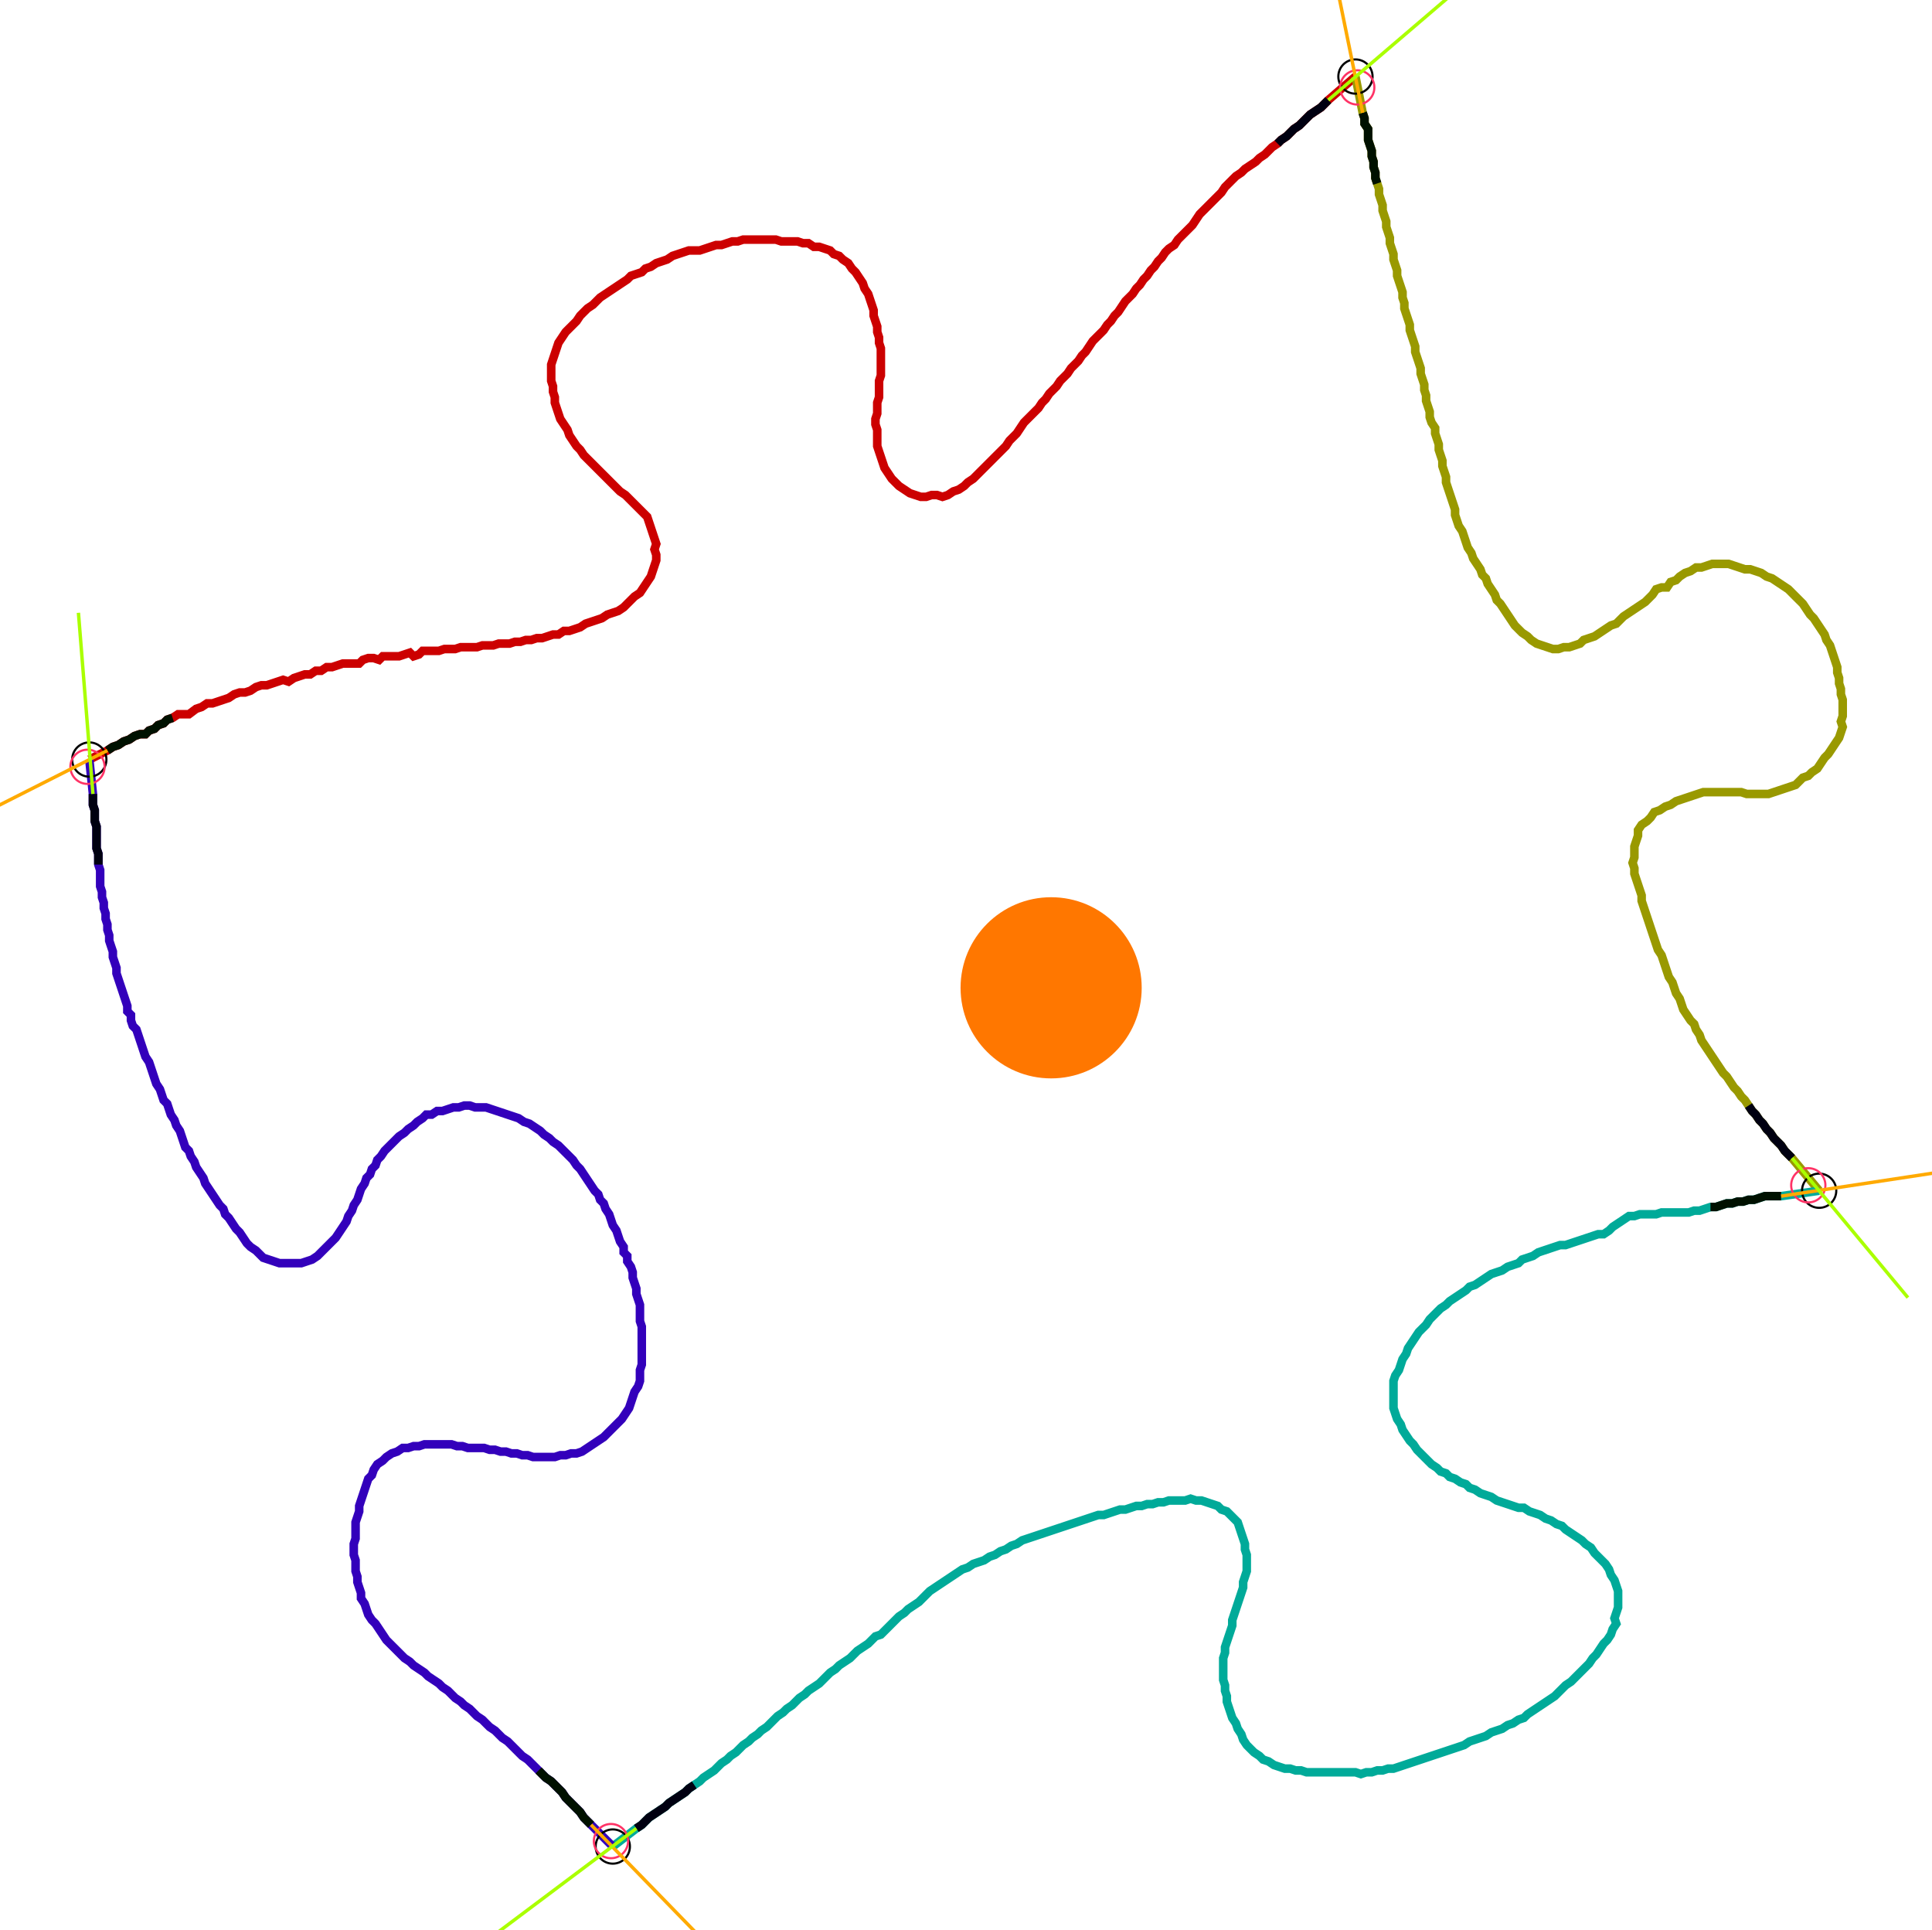 <?xml version="1.0" encoding="UTF-8" standalone="no"?><svg width="617.143" height="616.508" viewBox="-10 -10 225.714 225.503" xmlns="http://www.w3.org/2000/svg" xmlns:xlink="http://www.w3.org/1999/xlink"><polyline points="0.423,78.73 2.54,77.672 3.175,77.249 3.81,77.037 4.444,76.614 5.079,76.402 5.714,75.979 6.349,75.767 6.984,75.767 7.407,75.344 8.042,75.132 8.466,74.709 9.101,74.497 9.524,74.074 10.159,73.862 10.794,73.439 11.429,73.439 12.063,73.439 12.91,72.804 13.545,72.593 14.18,72.169 14.815,72.169 15.45,71.958 16.085,71.746 16.72,71.534 17.354,71.111 17.989,70.899 18.624,70.899 19.259,70.688 19.894,70.265 20.529,70.053 21.164,70.053 21.799,69.841 22.434,69.63 23.069,69.418 23.704,69.63 24.339,69.206 24.974,68.995 25.608,68.783 26.243,68.783 26.878,68.36 27.513,68.36 28.148,67.937 28.783,67.937 29.418,67.725 30.053,67.513 30.688,67.513 31.323,67.513 31.958,67.513 32.381,67.09 33.016,66.878 33.651,66.878 34.286,67.09 34.709,66.667 35.344,66.667 35.979,66.667 36.614,66.667 37.249,66.455 37.884,66.243 38.307,66.667 38.942,66.455 39.365,66.032 40.0,66.032 40.635,66.032 41.27,66.032 41.905,65.82 42.54,65.82 43.175,65.82 43.81,65.608 44.444,65.608 45.079,65.608 45.714,65.608 46.349,65.397 46.984,65.397 47.619,65.397 48.254,65.185 48.889,65.185 49.524,65.185 50.159,64.974 50.794,64.974 51.429,64.762 52.063,64.762 52.698,64.55 53.333,64.55 53.968,64.339 54.603,64.127 55.238,64.127 55.873,63.704 56.508,63.704 57.143,63.492 57.778,63.28 58.413,62.857 59.048,62.646 59.683,62.434 60.317,62.222 60.952,61.799 61.587,61.587 62.222,61.376 62.857,60.952 63.28,60.529 63.704,60.106 64.127,59.683 64.762,59.259 65.185,58.624 65.608,57.989 66.032,57.354 66.243,56.72 66.455,56.085 66.667,55.45 66.667,54.815 66.455,54.18 66.667,53.545 66.455,52.91 66.243,52.275 66.032,51.64 65.82,51.005 65.608,50.37 65.185,49.947 64.762,49.524 64.339,49.101 63.915,48.677 63.492,48.254 63.069,47.831 62.434,47.407 62.011,46.984 61.587,46.561 61.164,46.138 60.741,45.714 60.317,45.291 59.894,44.868 59.471,44.444 59.048,44.021 58.624,43.598 58.201,43.175 57.778,42.54 57.354,42.116 56.931,41.481 56.508,40.847 56.296,40.212 55.873,39.577 55.45,38.942 55.238,38.307 55.026,37.672 54.815,37.037 54.815,36.402 54.603,35.767 54.603,35.132 54.392,34.497 54.392,33.862 54.392,33.228 54.392,32.593 54.603,31.958 54.815,31.323 55.026,30.688 55.238,30.053 55.661,29.418 56.085,28.783 56.508,28.36 56.931,27.937 57.354,27.513 57.778,26.878 58.201,26.455 58.624,26.032 59.259,25.608 59.683,25.185 60.106,24.762 60.741,24.339 61.376,23.915 62.011,23.492 62.646,23.069 63.28,22.646 63.704,22.222 64.339,22.011 64.974,21.799 65.397,21.376 66.032,21.164 66.667,20.741 67.302,20.529 67.937,20.317 68.571,19.894 69.206,19.683 69.841,19.471 70.476,19.259 71.111,19.259 71.746,19.259 72.381,19.048 73.016,18.836 73.651,18.624 74.286,18.624 74.921,18.413 75.556,18.201 76.19,18.201 76.825,17.989 77.46,17.989 78.095,17.989 78.73,17.989 79.365,17.989 80.0,17.989 80.635,17.989 81.27,18.201 81.905,18.201 82.54,18.201 83.175,18.201 83.81,18.413 84.444,18.413 85.079,18.836 85.714,18.836 86.349,19.048 86.984,19.259 87.407,19.683 88.042,19.894 88.466,20.317 89.101,20.741 89.524,21.376 89.947,21.799 90.37,22.434 90.794,23.069 91.005,23.704 91.429,24.339 91.64,24.974 91.852,25.608 92.063,26.243 92.063,26.878 92.275,27.513 92.487,28.148 92.487,28.783 92.698,29.418 92.698,30.053 92.91,30.688 92.91,31.323 92.91,31.958 92.91,32.593 92.91,33.228 92.91,33.862 92.698,34.497 92.698,35.132 92.698,35.767 92.698,36.402 92.487,37.037 92.487,37.672 92.487,38.307 92.275,38.942 92.275,39.577 92.487,40.212 92.487,40.847 92.487,41.481 92.487,42.116 92.698,42.751 92.91,43.386 93.122,44.021 93.333,44.656 93.757,45.291 94.18,45.926 94.603,46.349 95.026,46.772 95.661,47.196 96.296,47.619 96.931,47.831 97.566,48.042 98.201,48.042 98.836,47.831 99.471,47.831 100.106,48.042 100.741,47.831 101.376,47.407 102.011,47.196 102.646,46.772 103.069,46.349 103.704,45.926 104.127,45.503 104.55,45.079 104.974,44.656 105.397,44.233 105.82,43.81 106.243,43.386 106.667,42.963 107.09,42.54 107.513,42.116 107.937,41.481 108.36,41.058 108.783,40.635 109.206,40.0 109.63,39.365 110.053,38.942 110.476,38.519 110.899,38.095 111.323,37.672 111.746,37.037 112.169,36.614 112.593,35.979 113.016,35.556 113.439,35.132 113.862,34.497 114.286,34.074 114.709,33.651 115.132,33.016 115.556,32.593 115.979,32.169 116.402,31.534 116.825,31.111 117.249,30.476 117.672,29.841 118.095,29.418 118.519,28.995 118.942,28.571 119.365,27.937 119.788,27.513 120.212,26.878 120.635,26.455 121.058,25.82 121.481,25.185 121.905,24.762 122.328,24.339 122.751,23.704 123.175,23.28 123.598,22.646 124.021,22.222 124.444,21.587 124.868,21.164 125.291,20.529 125.714,20.106 126.138,19.471 126.561,19.048 127.196,18.624 127.619,17.989 128.042,17.566 128.466,17.143 128.889,16.72 129.312,16.296 129.735,15.661 130.159,15.026 130.582,14.603 131.005,14.18 131.429,13.757 131.852,13.333 132.275,12.91 132.698,12.487 133.122,11.852 133.545,11.429 133.968,11.005 134.392,10.582 135.026,10.159 135.45,9.735 136.085,9.312 136.72,8.889 137.143,8.466 137.778,8.042 138.201,7.619 138.624,7.196 139.259,6.772 139.683,6.349 140.317,5.926 140.741,5.503 141.164,5.079 141.799,4.656 142.222,4.233 142.646,3.81 143.069,3.386 143.704,2.963 144.339,2.54 144.762,2.116 145.185,1.693 148.36,-1.058" style="fill:none; stroke:#cc0000; stroke-width:1.0"  /><polyline points="148.36,-1.058 149.206,3.175 149.418,3.81 149.418,4.444 149.841,5.079 149.841,5.714 149.841,6.349 150.053,6.984 150.265,7.619 150.265,8.254 150.476,8.889 150.476,9.524 150.688,10.159 150.688,10.794 150.899,11.429 151.111,12.063 151.111,12.698 151.323,13.333 151.534,13.968 151.534,14.603 151.746,15.238 151.958,15.873 151.958,16.508 152.169,17.143 152.381,17.778 152.381,18.413 152.593,19.048 152.804,19.683 152.804,20.317 153.016,20.952 153.228,21.587 153.228,22.222 153.439,22.857 153.651,23.492 153.862,24.127 153.862,24.762 154.074,25.397 154.074,26.032 154.286,26.667 154.497,27.302 154.709,27.937 154.709,28.571 154.921,29.206 155.132,29.841 155.344,30.476 155.344,31.111 155.556,31.746 155.767,32.381 155.979,33.016 155.979,33.651 156.19,34.286 156.402,34.921 156.402,35.556 156.614,36.19 156.614,36.825 156.825,37.46 157.037,38.095 157.037,38.73 157.249,39.365 157.672,40.0 157.672,40.635 157.884,41.27 158.095,41.905 158.095,42.54 158.307,43.175 158.519,43.81 158.519,44.444 158.73,45.079 158.942,45.714 158.942,46.349 159.153,46.984 159.365,47.619 159.577,48.254 159.788,48.889 160.0,49.524 160.0,50.159 160.212,50.794 160.423,51.429 160.847,52.063 161.058,52.698 161.27,53.333 161.481,53.968 161.905,54.603 162.116,55.238 162.54,55.873 162.963,56.508 163.175,57.143 163.598,57.566 163.81,58.201 164.233,58.836 164.656,59.471 164.868,60.106 165.291,60.529 165.714,61.164 166.138,61.799 166.561,62.434 166.984,63.069 167.407,63.492 167.831,63.915 168.466,64.339 168.889,64.762 169.524,65.185 170.159,65.397 170.794,65.608 171.429,65.82 172.063,65.82 172.698,65.608 173.333,65.608 173.968,65.397 174.603,65.185 175.026,64.762 175.661,64.55 176.296,64.339 176.931,63.915 177.566,63.492 178.201,63.069 178.836,62.857 179.259,62.434 179.683,62.011 180.317,61.587 180.952,61.164 181.587,60.741 182.222,60.317 182.646,59.894 183.069,59.471 183.492,58.836 184.127,58.624 184.762,58.624 185.185,57.989 185.82,57.778 186.243,57.354 186.878,56.931 187.513,56.72 188.148,56.296 188.783,56.296 189.418,56.085 190.053,55.873 190.688,55.873 191.323,55.873 191.958,55.873 192.593,56.085 193.228,56.296 193.862,56.508 194.497,56.508 195.132,56.72 195.767,56.931 196.402,57.354 197.037,57.566 197.672,57.989 198.307,58.413 198.942,58.836 199.365,59.259 199.788,59.683 200.212,60.106 200.635,60.529 201.058,61.164 201.481,61.799 201.905,62.222 202.328,62.857 202.751,63.492 203.175,64.127 203.386,64.762 203.81,65.397 204.021,66.032 204.233,66.667 204.444,67.302 204.656,67.937 204.656,68.571 204.868,69.206 204.868,69.841 205.079,70.476 205.079,71.111 205.291,71.746 205.291,72.381 205.291,73.016 205.291,73.651 205.079,74.286 205.291,74.921 205.079,75.556 204.868,76.19 204.444,76.825 204.021,77.46 203.598,78.095 203.175,78.519 202.751,79.153 202.328,79.788 201.693,80.212 201.27,80.635 200.635,80.847 200.212,81.27 199.788,81.693 199.153,81.905 198.519,82.116 197.884,82.328 197.249,82.54 196.614,82.751 195.979,82.751 195.344,82.751 194.709,82.751 194.074,82.751 193.439,82.54 192.804,82.54 192.169,82.54 191.534,82.54 190.899,82.54 190.265,82.54 189.63,82.54 188.995,82.54 188.36,82.751 187.725,82.963 187.09,83.175 186.455,83.386 185.82,83.598 185.185,84.021 184.55,84.233 183.915,84.656 183.28,84.868 182.857,85.503 182.434,85.926 181.799,86.349 181.376,86.984 181.376,87.619 181.164,88.254 180.952,88.889 180.952,89.524 180.952,90.159 180.741,90.794 180.952,91.429 180.952,92.063 181.164,92.698 181.376,93.333 181.587,93.968 181.799,94.603 181.799,95.238 182.011,95.873 182.222,96.508 182.434,97.143 182.646,97.778 182.857,98.413 183.069,99.048 183.28,99.683 183.492,100.317 183.704,100.952 184.127,101.587 184.339,102.222 184.55,102.857 184.762,103.492 184.974,104.127 185.397,104.762 185.608,105.397 185.82,106.032 186.243,106.667 186.455,107.302 186.667,107.937 187.09,108.571 187.513,109.206 187.937,109.63 188.148,110.265 188.571,110.899 188.783,111.534 189.206,112.169 189.63,112.804 190.053,113.439 190.476,114.074 190.899,114.709 191.323,115.344 191.746,115.767 192.169,116.402 192.593,117.037 193.016,117.46 193.439,118.095 193.862,118.519 194.286,119.153 194.709,119.788 195.132,120.212 195.556,120.847 195.979,121.27 196.402,121.905 196.825,122.328 197.249,122.963 197.672,123.386 198.095,123.81 198.519,124.444 198.942,124.868 199.365,125.291 202.54,129.101" style="fill:none; stroke:#999900; stroke-width:1.0"  /><polyline points="202.54,129.101 198.095,129.735 197.46,129.735 196.825,129.735 196.19,129.735 195.556,129.947 194.921,130.159 194.286,130.159 193.651,130.37 193.016,130.37 192.381,130.582 191.746,130.582 191.111,130.794 190.476,131.005 189.841,131.005 189.206,131.217 188.571,131.429 187.937,131.429 187.302,131.64 186.667,131.64 186.032,131.64 185.397,131.64 184.762,131.64 184.127,131.64 183.492,131.852 182.857,131.852 182.222,131.852 181.587,131.852 180.952,132.063 180.317,132.063 179.683,132.487 179.048,132.91 178.413,133.333 177.989,133.757 177.354,134.18 176.72,134.18 176.085,134.392 175.45,134.603 174.815,134.815 174.18,135.026 173.545,135.238 172.91,135.45 172.275,135.45 171.64,135.661 171.005,135.873 170.37,136.085 169.735,136.296 169.101,136.72 168.466,136.931 167.831,137.143 167.407,137.566 166.772,137.778 166.138,137.989 165.503,138.413 164.868,138.624 164.233,138.836 163.598,139.259 162.963,139.683 162.328,140.106 161.693,140.317 161.27,140.741 160.635,141.164 160.0,141.587 159.365,142.011 158.942,142.434 158.307,142.857 157.884,143.28 157.46,143.704 157.037,144.127 156.614,144.762 156.19,145.185 155.767,145.608 155.344,146.243 154.921,146.878 154.497,147.513 154.286,148.148 153.862,148.783 153.651,149.418 153.439,150.053 153.016,150.688 152.804,151.323 152.804,151.958 152.804,152.593 152.804,153.228 152.804,153.862 152.804,154.497 153.016,155.132 153.228,155.767 153.651,156.402 153.862,157.037 154.286,157.672 154.709,158.307 155.132,158.73 155.556,159.365 155.979,159.788 156.402,160.212 156.825,160.635 157.249,161.058 157.884,161.481 158.307,161.905 158.942,162.116 159.365,162.54 160.0,162.751 160.635,163.175 161.27,163.386 161.693,163.81 162.328,164.021 162.963,164.444 163.598,164.656 164.233,164.868 164.868,165.291 165.503,165.503 166.138,165.714 166.772,165.926 167.407,166.138 168.042,166.138 168.677,166.561 169.312,166.772 169.947,166.984 170.582,167.407 171.217,167.619 171.852,168.042 172.487,168.254 172.91,168.677 173.545,169.101 174.18,169.524 174.815,169.947 175.238,170.37 175.873,170.794 176.296,171.429 176.72,171.852 177.143,172.275 177.566,172.698 177.989,173.333 178.201,173.968 178.624,174.603 178.836,175.238 179.048,175.873 179.048,176.508 179.048,177.143 179.048,177.778 178.836,178.413 178.624,179.048 178.836,179.683 178.413,180.317 178.201,180.952 177.778,181.587 177.354,182.011 176.931,182.646 176.508,183.28 176.085,183.704 175.661,184.339 175.238,184.762 174.815,185.185 174.392,185.608 173.968,186.032 173.545,186.455 172.91,186.878 172.487,187.302 172.063,187.725 171.64,188.148 171.005,188.571 170.37,188.995 169.735,189.418 169.101,189.841 168.466,190.265 168.042,190.688 167.407,190.899 166.772,191.323 166.138,191.534 165.503,191.958 164.868,192.169 164.233,192.381 163.598,192.804 162.963,193.016 162.328,193.228 161.693,193.439 161.058,193.862 160.423,194.074 159.788,194.286 159.153,194.497 158.519,194.709 157.884,194.921 157.249,195.132 156.614,195.344 155.979,195.556 155.344,195.767 154.709,195.979 154.074,196.19 153.439,196.402 152.804,196.614 152.169,196.614 151.534,196.825 150.899,196.825 150.265,197.037 149.63,197.037 148.995,197.249 148.36,197.037 147.725,197.037 147.09,197.037 146.455,197.037 145.82,197.037 145.185,197.037 144.55,197.037 143.915,197.037 143.28,197.037 142.646,197.037 142.011,196.825 141.376,196.825 140.741,196.614 140.106,196.614 139.471,196.402 138.836,196.19 138.201,195.767 137.566,195.556 137.143,195.132 136.508,194.709 136.085,194.286 135.661,193.862 135.238,193.228 135.026,192.593 134.603,191.958 134.392,191.323 133.968,190.688 133.757,190.053 133.545,189.418 133.333,188.783 133.333,188.148 133.122,187.513 133.122,186.878 132.91,186.243 132.91,185.608 132.91,184.974 132.91,184.339 132.91,183.704 133.122,183.069 133.122,182.434 133.333,181.799 133.545,181.164 133.757,180.529 133.968,179.894 133.968,179.259 134.18,178.624 134.392,177.989 134.603,177.354 134.815,176.72 135.026,176.085 135.238,175.45 135.238,174.815 135.45,174.18 135.661,173.545 135.661,172.91 135.661,172.275 135.661,171.64 135.45,171.005 135.45,170.37 135.238,169.735 135.026,169.101 134.815,168.466 134.603,167.831 134.18,167.407 133.757,166.984 133.333,166.561 132.698,166.349 132.275,165.926 131.64,165.714 131.005,165.503 130.37,165.291 129.735,165.291 129.101,165.079 128.466,165.291 127.831,165.291 127.196,165.291 126.561,165.291 125.926,165.503 125.291,165.503 124.656,165.714 124.021,165.714 123.386,165.926 122.751,165.926 122.116,166.138 121.481,166.349 120.847,166.349 120.212,166.561 119.577,166.772 118.942,166.984 118.307,166.984 117.672,167.196 117.037,167.407 116.402,167.619 115.767,167.831 115.132,168.042 114.497,168.254 113.862,168.466 113.228,168.677 112.593,168.889 111.958,169.101 111.323,169.312 110.688,169.524 110.053,169.735 109.418,169.947 108.783,170.37 108.148,170.582 107.513,171.005 106.878,171.217 106.243,171.64 105.608,171.852 104.974,172.275 104.339,172.487 103.704,172.698 103.069,173.122 102.434,173.333 101.799,173.757 101.164,174.18 100.529,174.603 99.894,175.026 99.259,175.45 98.624,175.873 98.201,176.296 97.778,176.72 97.354,177.143 96.72,177.566 96.085,177.989 95.661,178.413 95.026,178.836 94.603,179.259 94.18,179.683 93.757,180.106 93.333,180.529 92.91,180.952 92.275,181.164 91.852,181.587 91.429,182.011 90.794,182.434 90.159,182.857 89.735,183.28 89.312,183.704 88.677,184.127 88.042,184.55 87.619,184.974 86.984,185.397 86.561,185.82 86.138,186.243 85.714,186.667 85.079,187.09 84.444,187.513 84.021,187.937 83.386,188.36 82.963,188.783 82.54,189.206 81.905,189.63 81.481,190.053 80.847,190.476 80.423,190.899 80.0,191.323 79.577,191.746 78.942,192.169 78.519,192.593 77.884,193.016 77.46,193.439 76.825,193.862 76.402,194.286 75.979,194.709 75.344,195.132 74.921,195.556 74.286,195.979 73.862,196.402 73.439,196.825 72.804,197.249 72.169,197.672 71.746,198.095 71.111,198.519 70.476,198.942 70.053,199.365 69.418,199.788 68.783,200.212 68.148,200.635 67.725,201.058 67.09,201.481 66.455,201.905 65.82,202.328 65.397,202.751 64.974,203.175 64.339,203.598 61.587,205.714" style="fill:none; stroke:#00aa99; stroke-width:1.0"  /><polyline points="61.587,205.714 59.048,203.175 58.624,202.751 58.201,202.328 57.778,201.693 57.354,201.27 56.931,200.847 56.508,200.423 56.085,200 55.661,199.365 55.238,198.942 54.815,198.519 54.392,198.095 53.757,197.672 53.333,197.249 52.91,196.825 52.487,196.402 52.063,195.979 51.64,195.556 51.005,195.132 50.582,194.709 50.159,194.286 49.735,193.862 49.312,193.439 48.677,193.016 48.254,192.593 47.831,192.169 47.196,191.746 46.772,191.323 46.349,190.899 45.714,190.476 45.291,190.053 44.868,189.63 44.233,189.206 43.81,188.783 43.175,188.36 42.751,187.937 42.328,187.513 41.693,187.09 41.27,186.667 40.635,186.243 40.0,185.82 39.577,185.397 38.942,184.974 38.307,184.55 37.884,184.127 37.249,183.704 36.825,183.28 36.402,182.857 35.979,182.434 35.556,182.011 35.132,181.587 34.709,180.952 34.286,180.317 33.862,179.683 33.439,179.259 33.016,178.624 32.804,177.989 32.593,177.354 32.169,176.72 32.169,176.085 31.958,175.45 31.746,174.815 31.746,174.18 31.534,173.545 31.534,172.91 31.534,172.275 31.323,171.64 31.323,171.005 31.323,170.37 31.534,169.735 31.534,169.101 31.534,168.466 31.534,167.831 31.746,167.196 31.958,166.561 31.958,165.926 32.169,165.291 32.381,164.656 32.593,164.021 32.804,163.386 33.016,162.751 33.439,162.328 33.651,161.693 34.074,161.058 34.709,160.635 35.132,160.212 35.767,159.788 36.402,159.577 37.037,159.153 37.672,159.153 38.307,158.942 38.942,158.942 39.577,158.73 40.212,158.73 40.847,158.73 41.481,158.73 42.116,158.73 42.751,158.73 43.386,158.942 44.021,158.942 44.656,159.153 45.291,159.153 45.926,159.153 46.561,159.153 47.196,159.365 47.831,159.365 48.466,159.577 49.101,159.577 49.735,159.788 50.37,159.788 51.005,160.0 51.64,160.0 52.275,160.212 52.91,160.212 53.545,160.212 54.18,160.212 54.815,160.212 55.45,160.0 56.085,160.0 56.72,159.788 57.354,159.788 57.989,159.577 58.624,159.153 59.259,158.73 59.894,158.307 60.529,157.884 60.952,157.46 61.376,157.037 61.799,156.614 62.222,156.19 62.646,155.767 63.069,155.132 63.492,154.497 63.704,153.862 63.915,153.228 64.127,152.593 64.55,151.958 64.762,151.323 64.762,150.688 64.762,150.053 64.974,149.418 64.974,148.783 64.974,148.148 64.974,147.513 64.974,146.878 64.974,146.243 64.974,145.608 64.974,144.974 64.762,144.339 64.762,143.704 64.762,143.069 64.762,142.434 64.55,141.799 64.339,141.164 64.339,140.529 64.127,139.894 63.915,139.259 63.915,138.624 63.704,137.989 63.28,137.354 63.28,136.72 62.857,136.296 62.857,135.661 62.434,135.026 62.222,134.392 62.011,133.757 61.587,133.122 61.376,132.487 61.164,131.852 60.741,131.217 60.529,130.582 60.106,130.159 59.894,129.524 59.471,129.101 59.048,128.466 58.624,127.831 58.201,127.196 57.778,126.561 57.354,126.138 56.931,125.503 56.508,125.079 56.085,124.656 55.661,124.233 55.238,123.81 54.603,123.386 54.18,122.963 53.545,122.54 53.122,122.116 52.487,121.693 51.852,121.27 51.217,121.058 50.582,120.635 49.947,120.423 49.312,120.212 48.677,120 48.042,119.788 47.407,119.577 46.772,119.365 46.138,119.365 45.503,119.365 44.868,119.153 44.233,119.153 43.598,119.365 42.963,119.365 42.328,119.577 41.693,119.788 41.058,119.788 40.423,120.212 39.788,120.212 39.365,120.635 38.73,121.058 38.307,121.481 37.672,121.905 37.249,122.328 36.614,122.751 36.19,123.175 35.767,123.598 35.344,124.021 34.921,124.444 34.497,125.079 34.074,125.503 33.862,126.138 33.439,126.561 33.228,127.196 32.804,127.619 32.593,128.254 32.169,128.889 31.958,129.524 31.746,130.159 31.323,130.794 31.111,131.429 30.688,132.063 30.476,132.698 30.053,133.333 29.63,133.968 29.206,134.603 28.783,135.026 28.36,135.45 27.937,135.873 27.513,136.296 27.09,136.72 26.455,137.143 25.82,137.354 25.185,137.566 24.55,137.566 23.915,137.566 23.28,137.566 22.646,137.566 22.011,137.354 21.376,137.143 20.741,136.931 20.317,136.508 19.894,136.085 19.259,135.661 18.836,135.238 18.413,134.603 17.989,133.968 17.566,133.545 17.143,132.91 16.72,132.275 16.296,131.852 16.085,131.217 15.661,130.794 15.238,130.159 14.815,129.524 14.392,128.889 13.968,128.254 13.757,127.619 13.333,126.984 12.91,126.349 12.698,125.714 12.275,125.079 12.063,124.444 11.64,124.021 11.429,123.386 11.217,122.751 11.005,122.116 10.582,121.481 10.37,120.847 9.947,120.212 9.735,119.577 9.524,118.942 9.101,118.519 8.889,117.884 8.677,117.249 8.254,116.614 8.042,115.979 7.831,115.344 7.619,114.709 7.407,114.074 6.984,113.439 6.772,112.804 6.561,112.169 6.349,111.534 6.138,110.899 5.926,110.265 5.503,109.841 5.291,109.206 5.291,108.571 4.868,108.148 4.868,107.513 4.656,106.878 4.444,106.243 4.233,105.608 4.021,104.974 3.81,104.339 3.598,103.704 3.598,103.069 3.386,102.434 3.175,101.799 3.175,101.164 2.963,100.529 2.751,99.894 2.751,99.259 2.54,98.624 2.54,97.989 2.328,97.354 2.328,96.72 2.116,96.085 2.116,95.45 1.905,94.815 1.905,94.18 1.693,93.545 1.693,92.91 1.693,92.275 1.693,91.64 1.481,91.005 1.481,90.37 1.481,89.735 1.27,89.101 1.27,88.466 1.27,87.831 1.27,87.196 1.27,86.561 1.058,85.926 1.058,85.291 1.058,84.656 0.847,84.021 0.847,83.386 0.847,82.751 0.423,78.73" style="fill:none; stroke:#3300bb; stroke-width:1.0"  /><circle cx="0.423" cy="78.73" r="2.0" style="fill:none; stroke:#000000aa; stroke-width:0.25" /><circle cx="148.36" cy="-1.058" r="2.0" style="fill:none; stroke:#000000aa; stroke-width:0.25" /><circle cx="202.54" cy="129.101" r="2.0" style="fill:none; stroke:#000000aa; stroke-width:0.25" /><circle cx="61.587" cy="205.714" r="2.0" style="fill:none; stroke:#000000aa; stroke-width:0.25" /><circle cx="0.212" cy="79.577" r="2.0" style="fill:none; stroke:#ff3366aa; stroke-width:0.25" /><circle cx="148.571" cy="0.212" r="2.0" style="fill:none; stroke:#ff3366aa; stroke-width:0.25" /><circle cx="201.27" cy="128.466" r="2.0" style="fill:none; stroke:#ff3366aa; stroke-width:0.25" /><circle cx="61.376" cy="205.079" r="2.0" style="fill:none; stroke:#ff3366aa; stroke-width:0.25" /><polyline points="10.159,73.862 9.524,74.074 9.101,74.497 8.466,74.709 8.042,75.132 7.407,75.344 6.984,75.767 6.349,75.767 5.714,75.979 5.079,76.402 4.444,76.614 3.81,77.037 3.175,77.249 2.54,77.672" style="fill:none; stroke:#001100; stroke-width:1.0" /><polyline points="1.481,91.005 1.481,90.37 1.481,89.735 1.27,89.101 1.27,88.466 1.27,87.831 1.27,87.196 1.27,86.561 1.058,85.926 1.058,85.291 1.058,84.656 0.847,84.021 0.847,83.386 0.847,82.751" style="fill:none; stroke:#000011; stroke-width:1.0" /><polyline points="150.899,11.429 150.688,10.794 150.688,10.159 150.476,9.524 150.476,8.889 150.265,8.254 150.265,7.619 150.053,6.984 149.841,6.349 149.841,5.714 149.841,5.079 149.418,4.444 149.418,3.81 149.206,3.175" style="fill:none; stroke:#001100; stroke-width:1.0" /><polyline points="139.259,6.772 139.683,6.349 140.317,5.926 140.741,5.503 141.164,5.079 141.799,4.656 142.222,4.233 142.646,3.81 143.069,3.386 143.704,2.963 144.339,2.54 144.762,2.116 145.185,1.693" style="fill:none; stroke:#000011; stroke-width:1.0" /><polyline points="189.841,131.005 190.476,131.005 191.111,130.794 191.746,130.582 192.381,130.582 193.016,130.37 193.651,130.37 194.286,130.159 194.921,130.159 195.556,129.947 196.19,129.735 196.825,129.735 197.46,129.735 198.095,129.735" style="fill:none; stroke:#001100; stroke-width:1.0" /><polyline points="194.286,119.153 194.709,119.788 195.132,120.212 195.556,120.847 195.979,121.27 196.402,121.905 196.825,122.328 197.249,122.963 197.672,123.386 198.095,123.81 198.519,124.444 198.942,124.868 199.365,125.291" style="fill:none; stroke:#000011; stroke-width:1.0" /><polyline points="52.91,196.825 53.333,197.249 53.757,197.672 54.392,198.095 54.815,198.519 55.238,198.942 55.661,199.365 56.085,200 56.508,200.423 56.931,200.847 57.354,201.27 57.778,201.693 58.201,202.328 58.624,202.751 59.048,203.175" style="fill:none; stroke:#001100; stroke-width:1.0" /><polyline points="71.111,198.519 70.476,198.942 70.053,199.365 69.418,199.788 68.783,200.212 68.148,200.635 67.725,201.058 67.09,201.481 66.455,201.905 65.82,202.328 65.397,202.751 64.974,203.175 64.339,203.598" style="fill:none; stroke:#000011; stroke-width:1.0" /><polyline points="2.54,77.672 -16.296,87.196" style="fill:none; stroke:#ffaa00; stroke-width:0.4" /><polyline points="0.847,82.751 -0.847,61.587" style="fill:none; stroke:#aaff00; stroke-width:0.4" /><polyline points="149.206,3.175 144.974,-17.566" style="fill:none; stroke:#ffaa00; stroke-width:0.4" /><polyline points="145.185,1.693 161.27,-12.063" style="fill:none; stroke:#aaff00; stroke-width:0.4" /><polyline points="198.095,129.735 219.048,126.561" style="fill:none; stroke:#ffaa00; stroke-width:0.4" /><polyline points="199.365,125.291 212.91,141.587" style="fill:none; stroke:#aaff00; stroke-width:0.4" /><polyline points="59.048,203.175 73.862,218.413" style="fill:none; stroke:#ffaa00; stroke-width:0.4" /><polyline points="64.339,203.598 47.407,216.296" style="fill:none; stroke:#aaff00; stroke-width:0.4" /><circle cx="104.974" cy="106.032" r="1.0" style="fill:#444444; stroke-width:0" /><circle cx="112.804" cy="105.397" r="10.582" style="fill:#ff770022; stroke-width:0" /><circle cx="112.804" cy="105.397" r="1.0" style="fill:#ff7700; stroke-width:0" /></svg>